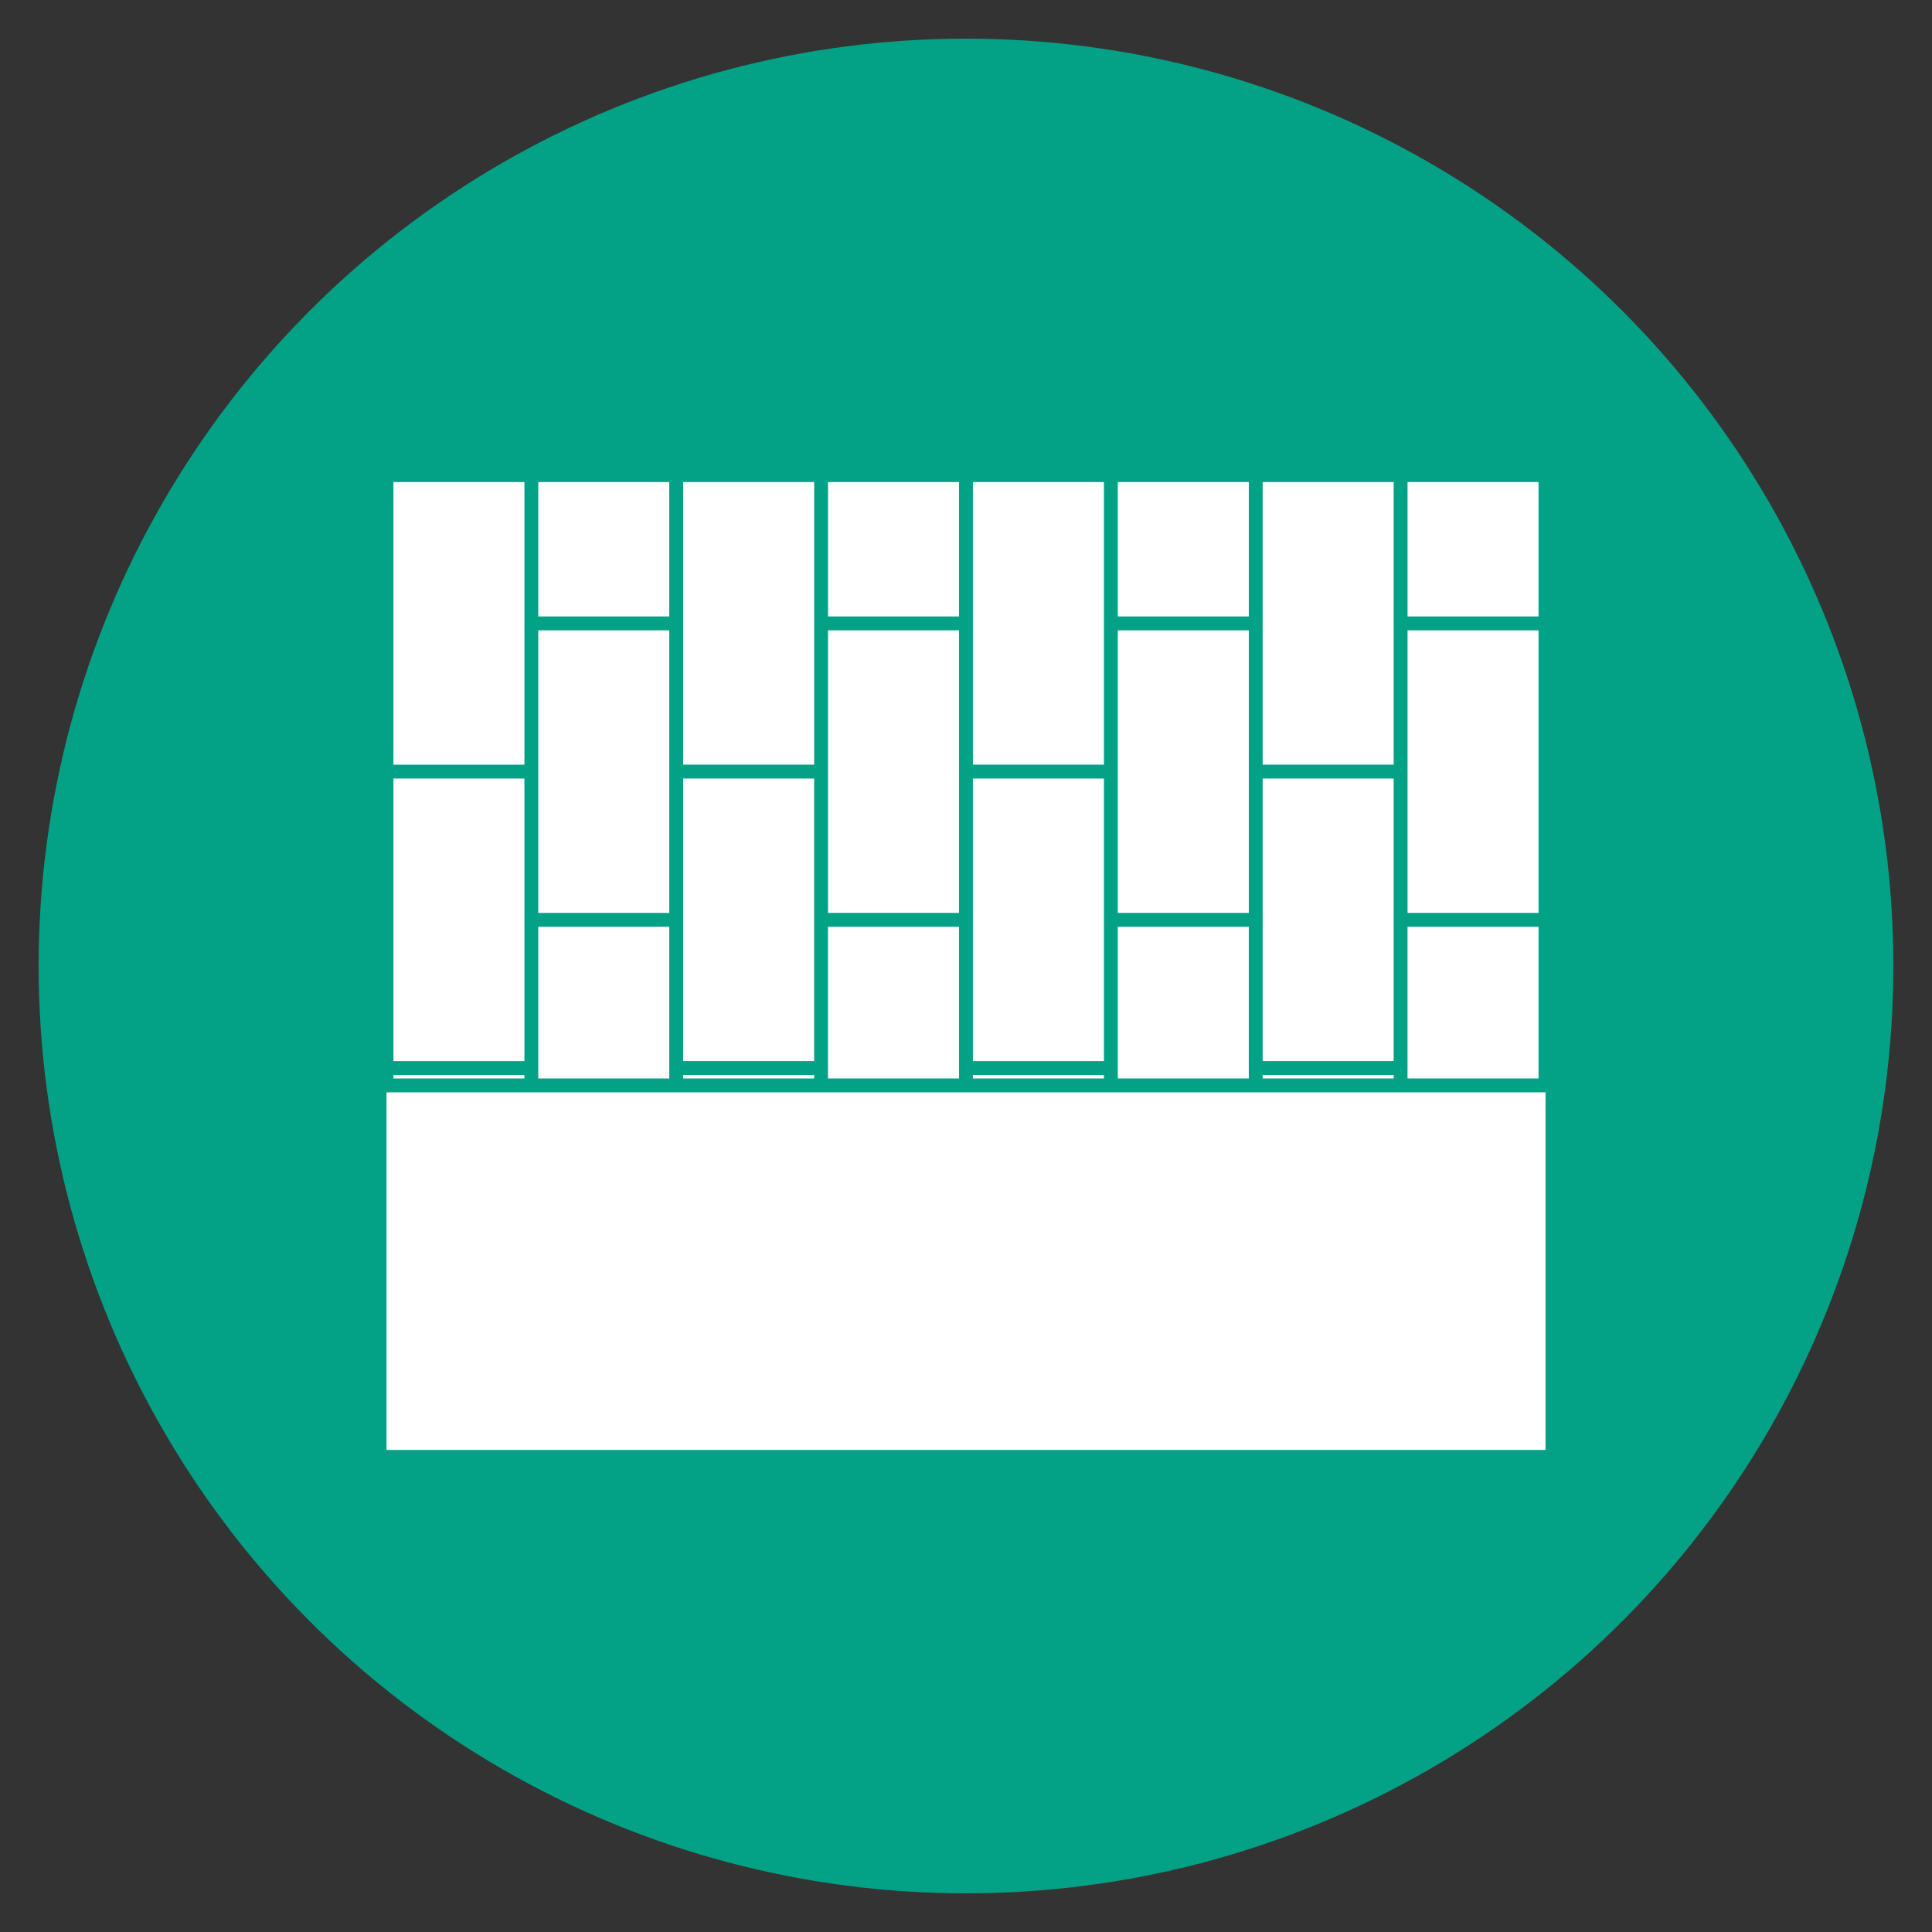 <svg xmlns="http://www.w3.org/2000/svg" xmlns:xlink="http://www.w3.org/1999/xlink" width="100" height="100" viewBox="0 0 100 100"><rect x="0" y="0" width="100" height="100" fill="#333333" stroke="none"/><circle stroke="none" fill="#03a286" r="48%" cx="50%" cy="50%"></circle><g transform="translate(50 50) scale(0.69 0.69) rotate(0) translate(-50 -50)" style="fill:#ffffff"><svg fill="#ffffff" xmlns="http://www.w3.org/2000/svg" xmlns:xlink="http://www.w3.org/1999/xlink" version="1.1" x="0px" y="0px" viewBox="0 0 96 96" enable-background="new 0 0 96 96" xml:space="preserve"><g><polygon points="68.365,45.175 58.933,45.175 58.933,54.851 58.933,55.851 58.933,56.099 68.365,56.099  "></polygon><polygon points="68.366,34.501 68.366,33.501 68.366,23.827 58.933,23.827 58.933,33.501 58.933,34.501 58.933,44.175    68.366,44.175  "></polygon><rect x="58.933" y="13.153" width="9.433" height="9.674"></rect><rect x="48.497" y="55.851" width="9.436" height="0.248"></rect><polygon points="57.933,23.827 57.933,22.827 57.933,13.153 48.498,13.153 48.498,33.501 57.933,33.501  "></polygon><polygon points="57.933,45.175 57.933,44.175 57.933,34.501 48.498,34.501 48.498,54.851 57.933,54.851  "></polygon><polygon points="78.797,13.151 69.364,13.151 69.364,22.827 69.364,33.501 78.797,33.501  "></polygon><rect x="79.798" y="23.827" width="9.434" height="20.348"></rect><rect x="79.798" y="13.153" width="9.434" height="9.674"></rect><polygon points="89.231,45.175 79.796,45.175 79.796,54.849 79.796,55.851 79.796,56.099 89.231,56.099  "></polygon><rect x="38.064" y="13.153" width="9.433" height="9.674"></rect><polygon points="78.797,44.175 78.797,34.501 69.364,34.501 69.364,45.175 69.364,54.849 78.797,54.849  "></polygon><rect x="69.364" y="55.851" width="9.433" height="0.248"></rect><polygon points="16.199,23.827 16.199,13.153 6.767,13.153 6.767,33.501 6.767,33.503 16.199,33.503  "></polygon><polygon points="26.631,23.827 17.197,23.827 17.197,33.501 17.197,34.501 17.197,44.175 26.631,44.175  "></polygon><polygon points="26.63,45.175 17.197,45.175 17.197,54.851 17.197,55.851 17.197,56.099 26.63,56.099  "></polygon><polygon points="16.199,44.175 16.199,34.501 6.767,34.501 6.767,54.851 16.199,54.851  "></polygon><rect x="6.767" y="55.851" width="9.433" height="0.248"></rect><polygon points="6.267,57.099 6.267,82.849 89.731,82.849 89.733,82.849 89.733,57.099  "></polygon><rect x="27.63" y="13.151" width="9.435" height="20.35"></rect><polygon points="47.497,54.851 47.497,45.176 38.063,45.176 38.063,54.849 38.063,55.851 38.063,56.099 47.497,56.099  "></polygon><rect x="38.064" y="23.827" width="9.433" height="20.348"></rect><rect x="17.197" y="13.153" width="9.433" height="9.674"></rect><rect x="27.63" y="55.851" width="9.435" height="0.248"></rect><polygon points="37.064,44.175 37.064,34.501 27.63,34.501 27.63,54.849 37.064,54.849  "></polygon></g></svg></g></svg>
